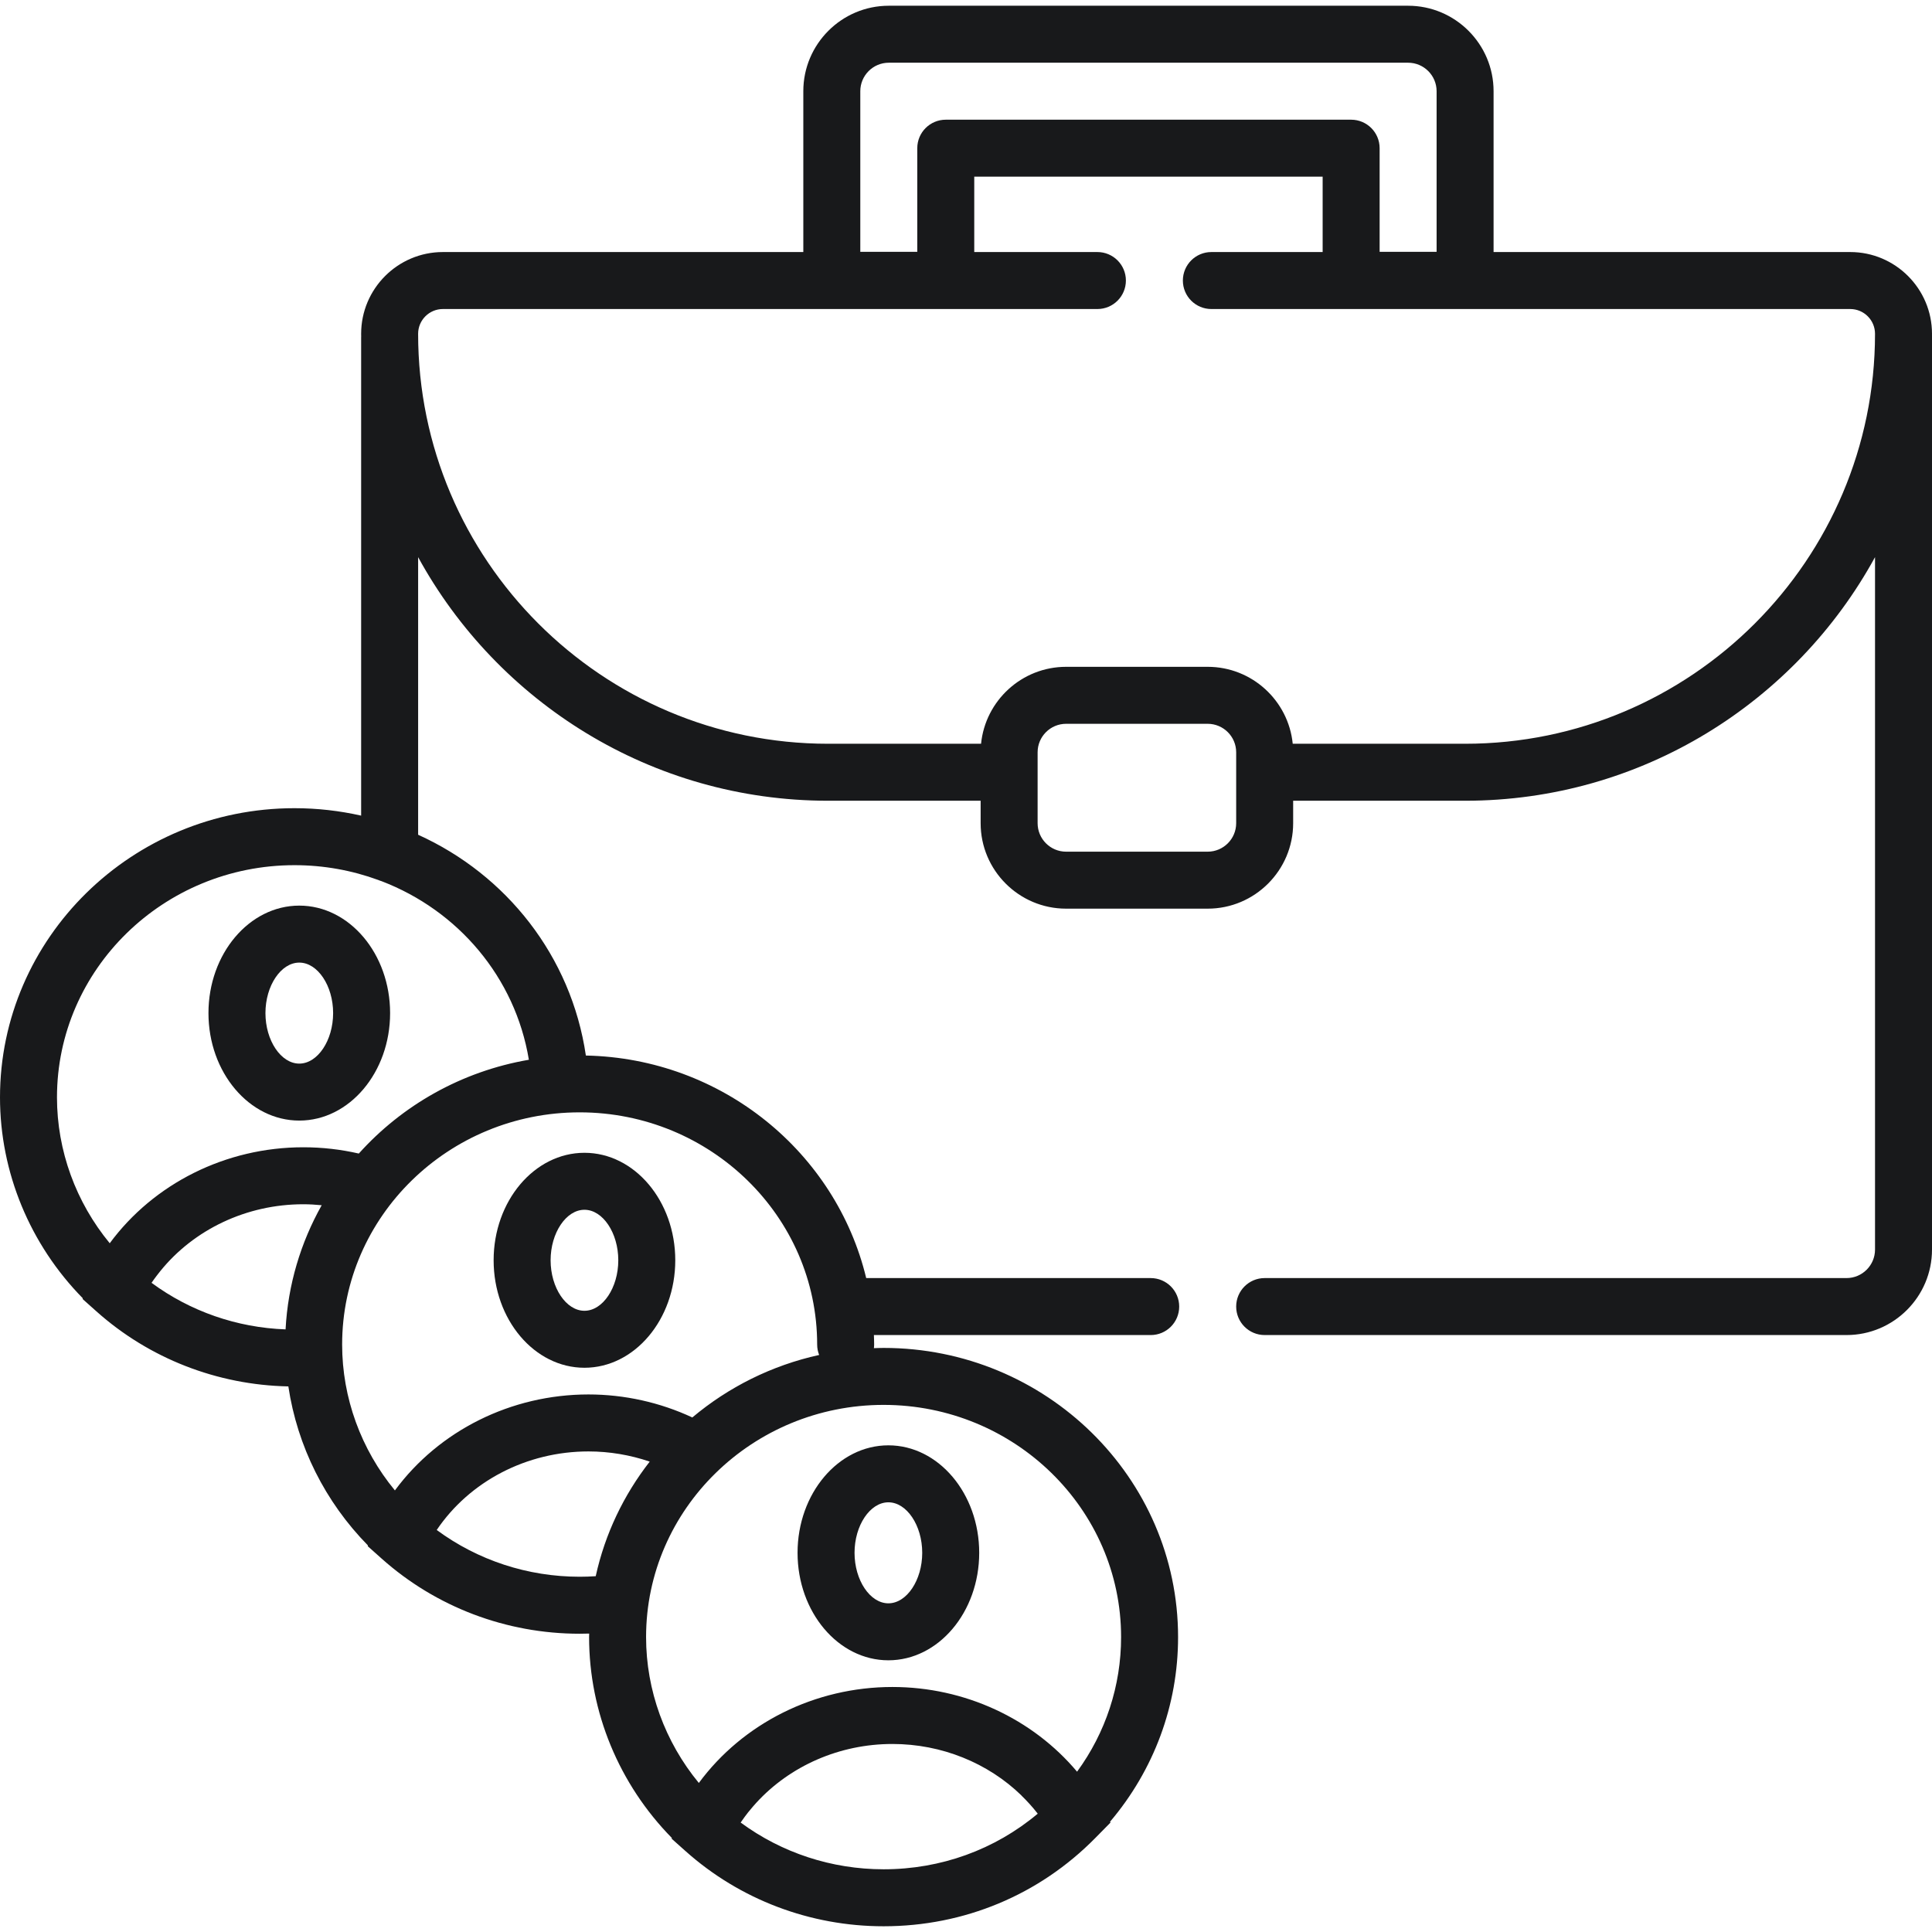 <?xml version="1.0" encoding="iso-8859-1"?>
<!-- Generator: Adobe Illustrator 21.0.0, SVG Export Plug-In . SVG Version: 6.00 Build 0)  -->
<svg version="1.1" id="Capa_1" xmlns="http://www.w3.org/2000/svg" xmlns:xlink="http://www.w3.org/1999/xlink" x="0px" y="0px"
	 viewBox="0 0 508.602 508.602" style="enable-background:new 0 0 508.602 508.602;" xml:space="preserve">
<path style="fill:#18191B;" d="M78.787,238.405c-13.184,0-23.909,12.693-23.909,28.295s10.726,28.295,23.909,28.295
	s23.909-12.693,23.909-28.295S91.971,238.405,78.787,238.405z M78.787,279.996c-4.829,0-8.909-6.088-8.909-13.295
	s4.08-13.295,8.909-13.295s8.909,6.088,8.909,13.295S83.616,279.996,78.787,279.996z"/>
<path style="fill:#18191B;" d="M129.948,331.77c0,15.602,10.726,28.295,23.909,28.295s23.909-12.693,23.909-28.295
	s-10.726-28.295-23.909-28.295S129.948,316.168,129.948,331.77z M153.857,318.475c4.829,0,8.909,6.088,8.909,13.295
	s-4.08,13.295-8.909,13.295s-8.909-6.088-8.909-13.295S149.028,318.475,153.857,318.475z"/>
<path style="fill:#18191B;" d="M233.868,437.076c13.184,0,23.909-12.693,23.909-28.295s-10.726-28.295-23.909-28.295
	c-13.185,0-23.91,12.693-23.91,28.295S220.684,437.076,233.868,437.076z M233.868,395.486c4.829,0,8.909,6.088,8.909,13.295
	c0,7.207-4.08,13.295-8.909,13.295c-4.83,0-8.91-6.088-8.91-13.295C224.958,401.574,229.038,395.486,233.868,395.486z"/>
<path style="fill:#18191B;" d="M508.602,87.872c0-11.866-9.653-21.52-21.52-21.52h-93.895V24.011c0-12.407-10.094-22.5-22.5-22.5
	H233.974c-12.406,0-22.5,10.093-22.5,22.5v42.341h-94.881c-11.866,0-21.521,9.654-21.521,21.52c0,0.262,0.008,0.521,0.01,0.783
	c-0.002,0.066-0.01,0.13-0.01,0.197v125.863c-5.646-1.275-11.519-1.957-17.548-1.957C34.777,212.758,0,246.908,0,288.884
	c0,19.749,7.897,38.75,21.796,52.888l-0.061,0.188l3.653,3.262c13.893,12.404,31.781,19.371,50.522,19.751
	c2.351,15.696,9.667,30.386,20.955,41.868l-0.061,0.188l3.654,3.262c14.293,12.761,32.809,19.789,52.137,19.789
	c0.836,0,1.673-0.017,2.51-0.043c-0.004,0.311-0.024,0.617-0.024,0.928c0,19.747,7.895,38.747,21.791,52.884l-0.062,0.188
	l3.657,3.265c14.293,12.761,32.81,19.788,52.138,19.788c21.185,0,40.974-8.249,55.722-23.226l4.014-4.076l-0.123-0.212
	c11.579-13.654,17.912-30.699,17.912-48.612c0-41.976-34.777-76.126-77.524-76.126c-0.856,0-1.703,0.037-2.553,0.063
	c0.039-0.311,0.066-0.626,0.066-0.948c0-0.838-0.037-1.668-0.064-2.5h72.87c4.143,0,7.5-3.358,7.5-7.5s-3.357-7.5-7.5-7.5h-74.896
	c-7.955-33.062-37.909-57.85-73.798-58.585c-3.845-26.153-20.932-47.613-44.158-58.121V146.67
	c20.882,38.176,61.429,64.127,107.926,64.127h40.155v5.909c0,12.407,10.094,22.5,22.5,22.5h37.271c12.406,0,22.5-10.093,22.5-22.5
	v-5.909h45.251c46.496,0,87.043-25.951,107.926-64.127v182.284c0,4.136-3.364,7.5-7.5,7.5H332.925c-4.143,0-7.5,3.358-7.5,7.5
	s3.357,7.5,7.5,7.5h153.177c12.406,0,22.5-10.093,22.5-22.5V88.205c0-0.022-0.003-0.044-0.003-0.067
	C508.598,88.049,508.602,87.961,508.602,87.872z M41.263,335.817c0.301-0.393,0.603-0.785,0.914-1.169
	c8.88-11.004,22.742-17.626,37.67-17.626c1.623,0,3.235,0.104,4.84,0.257c-5.505,9.789-8.885,20.883-9.509,32.685
	c-12.823-0.467-25.098-4.746-35.282-12.26C40.331,337.058,40.796,336.437,41.263,335.817z M152.595,415.08
	c-13.668,0-26.826-4.335-37.628-12.308c8.665-12.83,23.683-20.681,39.95-20.681c5.513,0,10.98,0.93,16.124,2.682
	c-6.833,8.76-11.772,19.01-14.216,30.165C155.417,415.031,154.004,415.08,152.595,415.08z M194.976,479.784
	c0.086-0.128,0.184-0.247,0.271-0.374c0.536-0.775,1.087-1.538,1.67-2.274c0.118-0.15,0.247-0.291,0.367-0.439
	c0.586-0.721,1.185-1.43,1.812-2.113c8.894-9.713,21.9-15.48,35.831-15.48c12.979,0,25.177,5.007,33.977,13.556h-0.025
	c1.51,1.466,2.93,3.027,4.228,4.693c0.026,0.034,0.05,0.07,0.076,0.104c-11.304,9.478-25.499,14.635-40.577,14.635
	C218.937,492.091,205.78,487.755,194.976,479.784z M295.13,430.965c0,12.839-4.064,25.141-11.588,35.436
	c-11.722-13.951-29.55-22.298-48.615-22.298c-20.396,0-39.352,9.536-50.956,25.265c-8.912-10.806-13.89-24.377-13.89-38.402
	c0-33.705,28.049-61.126,62.524-61.126S295.13,397.26,295.13,430.965z M215.119,353.954c0,0.969,0.19,1.892,0.524,2.742
	c-12.544,2.761-23.943,8.511-33.387,16.453c-8.464-3.952-17.861-6.058-27.34-6.058c-20.397,0-39.353,9.536-50.956,25.265
	c-8.913-10.805-13.891-24.377-13.891-38.402c0-33.705,28.049-61.126,62.524-61.126S215.119,320.249,215.119,353.954z
	 M139.226,278.985c-17.702,3.036-33.353,11.979-44.767,24.689c-4.766-1.095-9.67-1.652-14.612-1.652
	c-20.398,0-39.354,9.535-50.957,25.265C19.978,316.481,15,302.909,15,288.884c0-33.705,28.049-61.126,62.524-61.126
	c7.742,0,15.166,1.378,22.031,3.89c0.294,0.129,0.599,0.24,0.912,0.331C120.557,239.681,135.629,257.247,139.226,278.985z
	 M226.474,24.011c0-4.136,3.364-7.5,7.5-7.5h136.714c4.136,0,7.5,3.364,7.5,7.5v42.28h-14.999v-27.28c0-4.142-3.357-7.5-7.5-7.5
	H248.974c-4.143,0-7.5,3.358-7.5,7.5v27.28h-15V24.011z M325.425,216.706c0,4.136-3.364,7.5-7.5,7.5h-37.271
	c-4.136,0-7.5-3.364-7.5-7.5v-18.664c0-4.136,3.364-7.5,7.5-7.5h37.271c4.136,0,7.5,3.364,7.5,7.5V216.706z M385.676,195.797
	h-45.363c-1.13-11.356-10.739-20.255-22.388-20.255h-37.271c-11.648,0-21.257,8.898-22.388,20.255h-40.268
	c-59.511,0-107.926-48.415-107.926-107.925c0-3.595,2.925-6.52,6.521-6.52h172.3c4.143,0,7.5-3.358,7.5-7.5s-3.357-7.5-7.5-7.5
	h-32.419V46.511h91.715v19.841h-29.296c-4.143,0-7.5,3.358-7.5,7.5s3.357,7.5,7.5,7.5h168.189c3.595,0,6.52,2.925,6.52,6.52
	C493.602,147.382,445.187,195.797,385.676,195.797z"/>
<g>
</g>
<g>
</g>
<g>
</g>
<g>
</g>
<g>
</g>
<g>
</g>
<g>
</g>
<g>
</g>
<g>
</g>
<g>
</g>
<g>
</g>
<g>
</g>
<g>
</g>
<g>
</g>
<g>
</g>
</svg>
